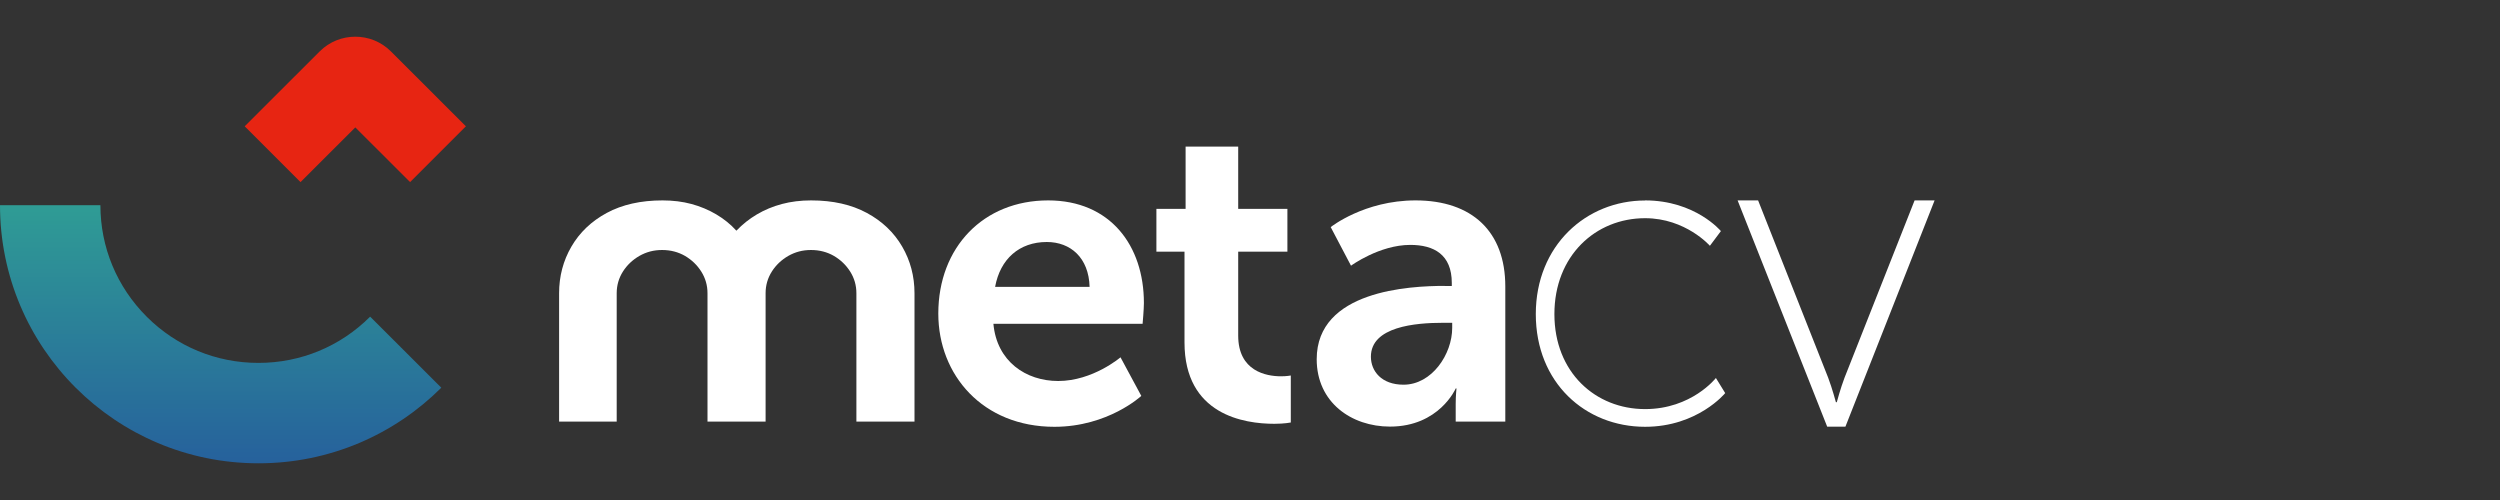 <?xml version="1.0" encoding="UTF-8"?>
<svg id="katman_1" data-name="katman 1" xmlns="http://www.w3.org/2000/svg" xmlns:xlink="http://www.w3.org/1999/xlink" viewBox="0 0 250 50">
  <rect x="0" y="0" width="250" height="50" fill="#333333" stroke="none"/>
  <defs>
    <style>
      .cls-1 {
        fill: url(#Adsız_degrade_2);
      }

      .cls-1, .cls-2, .cls-3 {
        stroke-width: 0px;
      }

      .cls-2 {
        fill: #fff;
      }

      .cls-3 {
        fill: #e72512;
      }
    </style>
    <linearGradient id="Adsız_degrade_2" data-name="Adsız degrade 2" x1="22.06" y1="75.67" x2="22.06" y2="101.48" gradientTransform="translate(0 122) scale(1 -1)" gradientUnits="userSpaceOnUse">
      <stop offset="0" stop-color="#26619c"/>
      <stop offset="1" stop-color="#2f9c95"/>
    </linearGradient>
  </defs>
  <g>
    <path class="cls-2" d="m55.91,42.16v-12.84c0-1.69.41-3.25,1.23-4.66.82-1.41,2-2.54,3.54-3.37,1.54-.83,3.4-1.25,5.57-1.25,1.04,0,2.01.12,2.9.36.89.24,1.72.59,2.48,1.04.76.45,1.43.99,1.99,1.61h.04c.59-.62,1.27-1.16,2.03-1.61.76-.45,1.6-.8,2.5-1.04.9-.24,1.88-.36,2.92-.36,2.18,0,4.03.42,5.57,1.25s2.72,1.96,3.54,3.37c.82,1.41,1.23,2.97,1.23,4.66v12.84h-5.81v-12.84c0-.79-.21-1.51-.62-2.16s-.95-1.17-1.63-1.57c-.68-.39-1.44-.59-2.29-.59s-1.58.2-2.27.59c-.69.4-1.24.92-1.65,1.57-.41.65-.62,1.37-.62,2.16v12.84h-5.81v-12.84c0-.79-.21-1.51-.62-2.16s-.95-1.17-1.63-1.57c-.68-.39-1.44-.59-2.29-.59s-1.58.2-2.27.59c-.69.4-1.24.92-1.65,1.57-.41.65-.62,1.37-.62,2.16v12.84h-5.81,0Z"/>
    <path class="cls-2" d="m104.81,20.04c6.23,0,9.58,4.53,9.58,10.26,0,.64-.13,2.08-.13,2.08h-14.92c.34,3.77,3.26,5.72,6.48,5.72,3.47,0,6.23-2.37,6.23-2.37l2.08,3.86s-3.31,3.09-8.69,3.09c-7.16,0-11.61-5.17-11.61-11.32,0-6.65,4.53-11.32,10.98-11.32h0Zm4.15,8.65c-.08-2.92-1.91-4.49-4.28-4.49-2.75,0-4.66,1.7-5.17,4.49h9.45Z"/>
    <path class="cls-2" d="m118.44,25.17h-2.8v-4.28h2.92v-6.23h5.26v6.23h4.92v4.28h-4.92v8.39c0,3.56,2.8,4.07,4.28,4.07.59,0,.98-.08.98-.08v4.7s-.64.13-1.65.13c-3.01,0-8.98-.89-8.98-8.14v-9.07h0Z"/>
    <path class="cls-2" d="m144.46,28.6h.72v-.3c0-2.84-1.78-3.81-4.15-3.81-3.09,0-5.93,2.08-5.93,2.08l-2.03-3.86s3.35-2.67,8.48-2.67c5.68,0,8.98,3.14,8.98,8.6v13.52h-4.96v-1.78c0-.85.08-1.53.08-1.53h-.08s-1.65,3.81-6.57,3.81c-3.86,0-7.33-2.42-7.33-6.74,0-6.87,9.28-7.33,12.8-7.33h0Zm-4.11,9.87c2.84,0,4.87-3.05,4.87-5.68v-.51h-.93c-2.75,0-7.2.38-7.2,3.39,0,1.44,1.06,2.8,3.26,2.8h0Z"/>
    <path class="cls-2" d="m164.5,20.04c5.04,0,7.59,3.07,7.59,3.07l-1.1,1.47s-2.42-2.76-6.48-2.76c-4.96,0-9.07,3.76-9.07,9.59s4.11,9.5,9.07,9.5c4.66,0,7.08-3.11,7.08-3.11l.93,1.51s-2.75,3.37-8.01,3.37c-5.98,0-10.93-4.41-10.93-11.27s5.04-11.36,10.93-11.36h0Z"/>
    <path class="cls-2" d="m173.76,20.04h2.05l7.01,17.74c.41,1.09.77,2.44.77,2.44h.09s.36-1.36.77-2.44l7.01-17.74h2l-8.92,22.63h-1.82l-8.96-22.63h0Z"/>
  </g>
  <g>
    <path class="cls-1" d="m37.01,31.67c-2.98,2.98-6.95,4.62-11.17,4.62s-8.19-1.64-11.17-4.62c-2.98-2.98-4.63-6.94-4.63-11.15H0c0,14.26,11.57,25.81,25.85,25.81,7.14,0,13.6-2.89,18.28-7.56l-7.11-7.1Z"/>
    <path class="cls-3" d="m41.01,18.21l-5.48-5.47-5.48,5.47-5.58-5.58,7.5-7.49c1.96-1.96,5.16-1.96,7.12,0l7.5,7.49-5.58,5.58Z"/>
  </g>
</svg>
